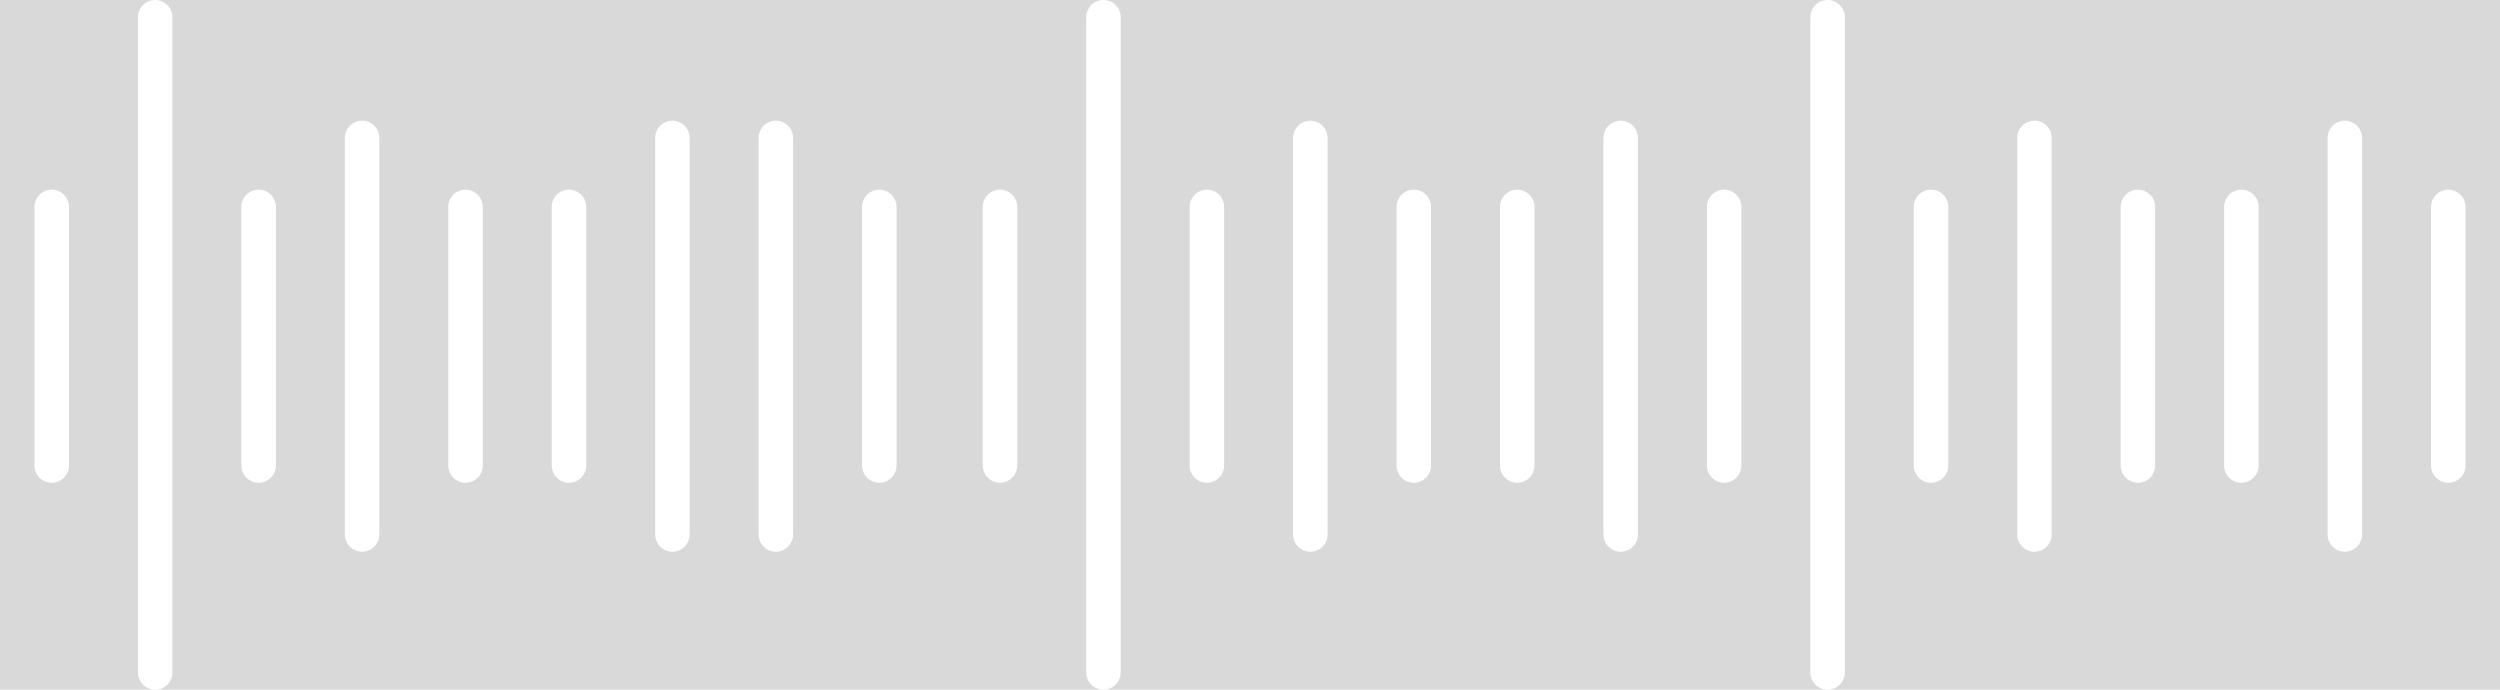 <svg width="145" height="40" viewBox="0 0 145 40" fill="none" xmlns="http://www.w3.org/2000/svg">
<g clip-path="url(#clip0_203_409)">
<path fill-rule="evenodd" clip-rule="evenodd" d="M9 0H64C63.448 0 63 0.448 63 1V39C63 39.552 63.448 40 64 40H9C9.552 40 10 39.552 10 39V1C10 0.448 9.552 0 9 0ZM9 0H0V40H9C8.448 40 8 39.552 8 39V1C8 0.448 8.448 0 9 0ZM106 40H64C64.552 40 65 39.552 65 39V1C65 0.448 64.552 0 64 0H106C105.448 0 105 0.448 105 1V39C105 39.552 105.448 40 106 40ZM106 40H145V0H106C106.552 0 107 0.448 107 1V39C107 39.552 106.552 40 106 40ZM71 12C71 11.448 70.552 11 70 11C69.448 11 69 11.448 69 12V27C69 27.552 69.448 28 70 28C70.552 28 71 27.552 71 27V12ZM112 11C112.552 11 113 11.448 113 12V27C113 27.552 112.552 28 112 28C111.448 28 111 27.552 111 27V12C111 11.448 111.448 11 112 11ZM83 12C83 11.448 82.552 11 82 11C81.448 11 81 11.448 81 12V27C81 27.552 81.448 28 82 28C82.552 28 83 27.552 83 27V12ZM124 11C124.552 11 125 11.448 125 12V27C125 27.552 124.552 28 124 28C123.448 28 123 27.552 123 27V12C123 11.448 123.448 11 124 11ZM89 12C89 11.448 88.552 11 88 11C87.448 11 87 11.448 87 12V27C87 27.552 87.448 28 88 28C88.552 28 89 27.552 89 27V12ZM130 11C130.552 11 131 11.448 131 12V27C131 27.552 130.552 28 130 28C129.448 28 129 27.552 129 27V12C129 11.448 129.448 11 130 11ZM101 12C101 11.448 100.552 11 100 11C99.448 11 99 11.448 99 12V27C99 27.552 99.448 28 100 28C100.552 28 101 27.552 101 27V12ZM142 11C142.552 11 143 11.448 143 12V27C143 27.552 142.552 28 142 28C141.448 28 141 27.552 141 27V12C141 11.448 141.448 11 142 11ZM77 8C77 7.448 76.552 7 76 7C75.448 7 75 7.448 75 8V31C75 31.552 75.448 32 76 32C76.552 32 77 31.552 77 31V8ZM118 7C118.552 7 119 7.448 119 8V31C119 31.552 118.552 32 118 32C117.448 32 117 31.552 117 31V8C117 7.448 117.448 7 118 7ZM95 8C95 7.448 94.552 7 94 7C93.448 7 93 7.448 93 8V31C93 31.552 93.448 32 94 32C94.552 32 95 31.552 95 31V8ZM136 7C136.552 7 137 7.448 137 8V31C137 31.552 136.552 32 136 32C135.448 32 135 31.552 135 31V8C135 7.448 135.448 7 136 7ZM4 12C4 11.448 3.552 11 3 11C2.448 11 2 11.448 2 12V27C2 27.552 2.448 28 3 28C3.552 28 4 27.552 4 27V12ZM15 11C15.552 11 16 11.448 16 12V27C16 27.552 15.552 28 15 28C14.448 28 14 27.552 14 27V12C14 11.448 14.448 11 15 11ZM28 12C28 11.448 27.552 11 27 11C26.448 11 26 11.448 26 12V27C26 27.552 26.448 28 27 28C27.552 28 28 27.552 28 27V12ZM33 11C33.552 11 34 11.448 34 12V27C34 27.552 33.552 28 33 28C32.448 28 32 27.552 32 27V12C32 11.448 32.448 11 33 11ZM52 12C52 11.448 51.552 11 51 11C50.448 11 50 11.448 50 12V27C50 27.552 50.448 28 51 28C51.552 28 52 27.552 52 27V12ZM58 11C58.552 11 59 11.448 59 12V27C59 27.552 58.552 28 58 28C57.448 28 57 27.552 57 27V12C57 11.448 57.448 11 58 11ZM40 8C40 7.448 39.552 7 39 7C38.448 7 38 7.448 38 8V31C38 31.552 38.448 32 39 32C39.552 32 40 31.552 40 31V8ZM45 7C45.552 7 46 7.448 46 8V31C46 31.552 45.552 32 45 32C44.448 32 44 31.552 44 31V8C44 7.448 44.448 7 45 7ZM22 8C22 7.448 21.552 7 21 7C20.448 7 20 7.448 20 8V31C20 31.552 20.448 32 21 32C21.552 32 22 31.552 22 31V8Z" fill="#D9D9D9"/>
</g>
<defs>
<clipPath id="clip0_203_409">
<rect width="145" height="40" fill="white"/>
</clipPath>
</defs>
</svg>

